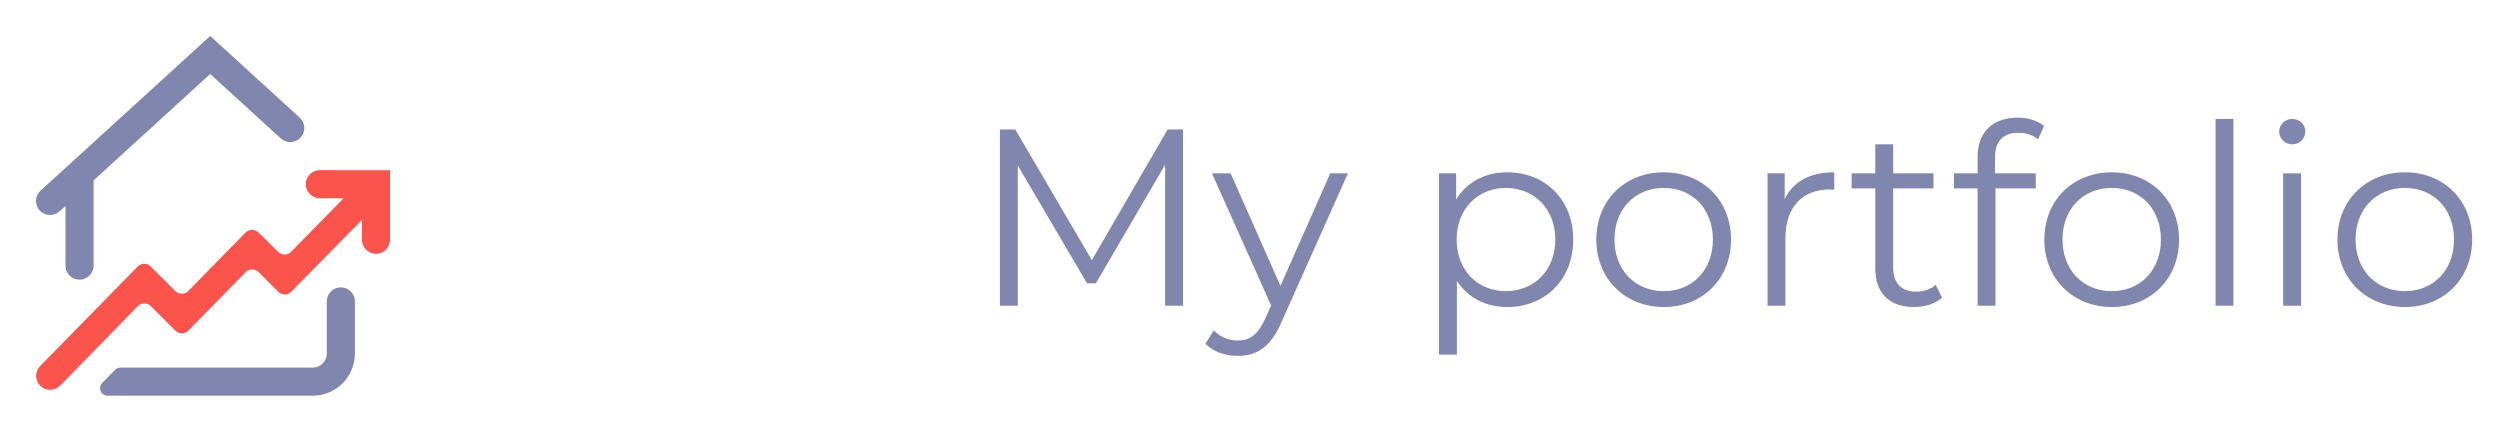 <svg width="139" height="24" viewBox="0 0 139 24" fill="none" xmlns="http://www.w3.org/2000/svg">
<path d="M64.92 7.2L60.706 14.466L56.45 7.2H55.596V17H56.59V9.202L60.44 15.754H60.93L64.78 9.16V17H65.774V7.2H64.92ZM73.965 9.636L71.193 15.894L68.421 9.636H67.385L70.675 16.986L70.353 17.7C69.933 18.624 69.485 18.932 68.827 18.932C68.295 18.932 67.847 18.736 67.483 18.372L67.021 19.114C67.469 19.562 68.127 19.786 68.813 19.786C69.863 19.786 70.647 19.324 71.263 17.882L74.945 9.636H73.965ZM83.803 9.58C82.585 9.58 81.563 10.112 80.961 11.092V9.636H80.009V19.716H81.003V15.614C81.619 16.566 82.627 17.07 83.803 17.07C85.903 17.07 87.471 15.558 87.471 13.318C87.471 11.092 85.903 9.58 83.803 9.58ZM83.733 16.188C82.165 16.188 80.989 15.04 80.989 13.318C80.989 11.61 82.165 10.448 83.733 10.448C85.287 10.448 86.477 11.61 86.477 13.318C86.477 15.04 85.287 16.188 83.733 16.188ZM92.507 17.07C94.663 17.07 96.245 15.502 96.245 13.318C96.245 11.134 94.663 9.58 92.507 9.58C90.351 9.58 88.755 11.134 88.755 13.318C88.755 15.502 90.351 17.07 92.507 17.07ZM92.507 16.188C90.939 16.188 89.763 15.04 89.763 13.318C89.763 11.596 90.939 10.448 92.507 10.448C94.075 10.448 95.237 11.596 95.237 13.318C95.237 15.04 94.075 16.188 92.507 16.188ZM99.227 11.078V9.636H98.275V17H99.269V13.248C99.269 11.512 100.207 10.532 101.747 10.532C101.817 10.532 101.901 10.546 101.985 10.546V9.58C100.627 9.58 99.689 10.098 99.227 11.078ZM107.627 15.838C107.347 16.09 106.941 16.216 106.535 16.216C105.709 16.216 105.261 15.74 105.261 14.872V10.476H107.501V9.636H105.261V8.026H104.267V9.636H102.951V10.476H104.267V14.928C104.267 16.286 105.037 17.07 106.423 17.07C106.997 17.07 107.585 16.902 107.977 16.552L107.627 15.838ZM112.222 7.382C112.642 7.382 113.034 7.508 113.314 7.746L113.65 7.004C113.286 6.696 112.726 6.542 112.18 6.542C110.738 6.542 109.954 7.41 109.954 8.726V9.636H108.638V10.476H109.954V17H110.948V10.476H113.188V9.636H110.92V8.768C110.92 7.858 111.368 7.382 112.222 7.382ZM117.417 17.07C119.573 17.07 121.155 15.502 121.155 13.318C121.155 11.134 119.573 9.58 117.417 9.58C115.261 9.58 113.665 11.134 113.665 13.318C113.665 15.502 115.261 17.07 117.417 17.07ZM117.417 16.188C115.849 16.188 114.673 15.04 114.673 13.318C114.673 11.596 115.849 10.448 117.417 10.448C118.985 10.448 120.147 11.596 120.147 13.318C120.147 15.04 118.985 16.188 117.417 16.188ZM123.185 17H124.179V6.612H123.185V17ZM127.449 8.026C127.869 8.026 128.177 7.704 128.177 7.298C128.177 6.92 127.855 6.612 127.449 6.612C127.043 6.612 126.721 6.934 126.721 7.312C126.721 7.704 127.043 8.026 127.449 8.026ZM126.945 17H127.939V9.636H126.945V17ZM133.714 17.07C135.87 17.07 137.452 15.502 137.452 13.318C137.452 11.134 135.87 9.58 133.714 9.58C131.558 9.58 129.962 11.134 129.962 13.318C129.962 15.502 131.558 17.07 133.714 17.07ZM133.714 16.188C132.146 16.188 130.97 15.04 130.97 13.318C130.97 11.596 132.146 10.448 133.714 10.448C135.282 10.448 136.444 11.596 136.444 13.318C136.444 15.04 135.282 16.188 133.714 16.188Z" fill="#8186AF"/>
<path d="M21.685 9.463V13.33C21.685 13.537 21.603 13.736 21.456 13.882C21.31 14.029 21.111 14.111 20.904 14.111C20.697 14.111 20.498 14.029 20.352 13.882C20.205 13.736 20.123 13.537 20.123 13.33V12.22L16.191 16.22C16.144 16.268 16.087 16.306 16.025 16.331C15.963 16.357 15.897 16.371 15.829 16.371C15.762 16.371 15.696 16.357 15.634 16.331C15.572 16.306 15.515 16.268 15.468 16.22L14.379 15.131C14.332 15.083 14.275 15.045 14.213 15.019C14.151 14.994 14.085 14.98 14.017 14.98C13.95 14.98 13.884 14.994 13.822 15.019C13.759 15.045 13.703 15.083 13.656 15.131L10.47 18.381C10.423 18.429 10.366 18.467 10.304 18.492C10.242 18.518 10.176 18.532 10.108 18.532C10.041 18.532 9.975 18.518 9.913 18.492C9.851 18.467 9.794 18.429 9.747 18.381L8.385 17.019C8.338 16.971 8.281 16.933 8.219 16.907C8.157 16.882 8.091 16.868 8.023 16.868C7.956 16.868 7.89 16.882 7.828 16.907C7.766 16.933 7.709 16.971 7.662 17.019L3.34 21.442C3.195 21.588 2.998 21.672 2.792 21.674C2.586 21.676 2.388 21.597 2.24 21.453C2.093 21.308 2.01 21.111 2.008 20.905C2.006 20.699 2.085 20.501 2.229 20.353L7.655 14.817C7.702 14.769 7.759 14.731 7.821 14.705C7.883 14.68 7.949 14.666 8.016 14.666C8.084 14.666 8.15 14.68 8.212 14.705C8.274 14.731 8.331 14.769 8.378 14.817L9.741 16.18C9.788 16.228 9.845 16.266 9.907 16.291C9.969 16.317 10.035 16.331 10.102 16.331C10.17 16.331 10.236 16.317 10.298 16.291C10.36 16.266 10.417 16.228 10.464 16.18L13.65 12.93C13.697 12.882 13.754 12.844 13.816 12.818C13.878 12.793 13.944 12.779 14.011 12.779C14.079 12.779 14.145 12.793 14.207 12.818C14.269 12.844 14.326 12.882 14.373 12.93L15.459 14C15.506 14.048 15.562 14.086 15.625 14.111C15.687 14.137 15.753 14.151 15.82 14.151C15.888 14.151 15.954 14.137 16.016 14.111C16.078 14.086 16.135 14.048 16.182 14L19.106 11.023H17.78C17.677 11.023 17.576 11.003 17.481 10.963C17.386 10.924 17.3 10.867 17.228 10.794C17.155 10.722 17.098 10.636 17.058 10.541C17.019 10.446 16.999 10.345 16.999 10.242C16.999 10.035 17.081 9.836 17.228 9.69C17.374 9.543 17.573 9.461 17.78 9.461L21.685 9.463Z" fill="#FA544D"/>
<path d="M3.641 11.455V14.767C3.641 14.922 3.687 15.074 3.774 15.203C3.86 15.332 3.983 15.432 4.127 15.491C4.27 15.549 4.428 15.564 4.58 15.532C4.732 15.501 4.872 15.425 4.98 15.314C5.124 15.168 5.204 14.972 5.204 14.767V10.029L11.687 4.114L15.613 7.7C15.758 7.83 15.945 7.901 16.139 7.9C16.297 7.9 16.45 7.852 16.58 7.763C16.71 7.674 16.81 7.548 16.867 7.401C16.924 7.254 16.935 7.094 16.899 6.94C16.863 6.787 16.782 6.648 16.665 6.542L11.687 2L2.255 10.6C2.103 10.739 2.012 10.933 2.003 11.139C1.993 11.346 2.066 11.547 2.204 11.7C2.344 11.852 2.538 11.943 2.744 11.952C2.95 11.962 3.151 11.889 3.304 11.751L3.641 11.455Z" fill="#8186AF"/>
<path d="M18.17 19.657C18.17 19.864 18.088 20.063 17.941 20.209C17.795 20.356 17.596 20.438 17.389 20.438H6.694C6.638 20.438 6.583 20.45 6.531 20.472C6.48 20.493 6.433 20.525 6.394 20.565L5.685 21.287C5.627 21.346 5.588 21.42 5.572 21.5C5.556 21.581 5.565 21.664 5.596 21.74C5.627 21.816 5.68 21.881 5.748 21.928C5.816 21.974 5.896 21.999 5.978 22H17.389C18.01 22 18.606 21.753 19.046 21.314C19.485 20.875 19.732 20.279 19.732 19.657V16.757C19.732 16.602 19.686 16.451 19.599 16.322C19.513 16.193 19.39 16.093 19.247 16.035C19.103 15.976 18.945 15.961 18.794 15.993C18.642 16.024 18.503 16.1 18.394 16.21C18.25 16.356 18.17 16.552 18.17 16.757V19.657Z" fill="#8186AF"/>
</svg>
